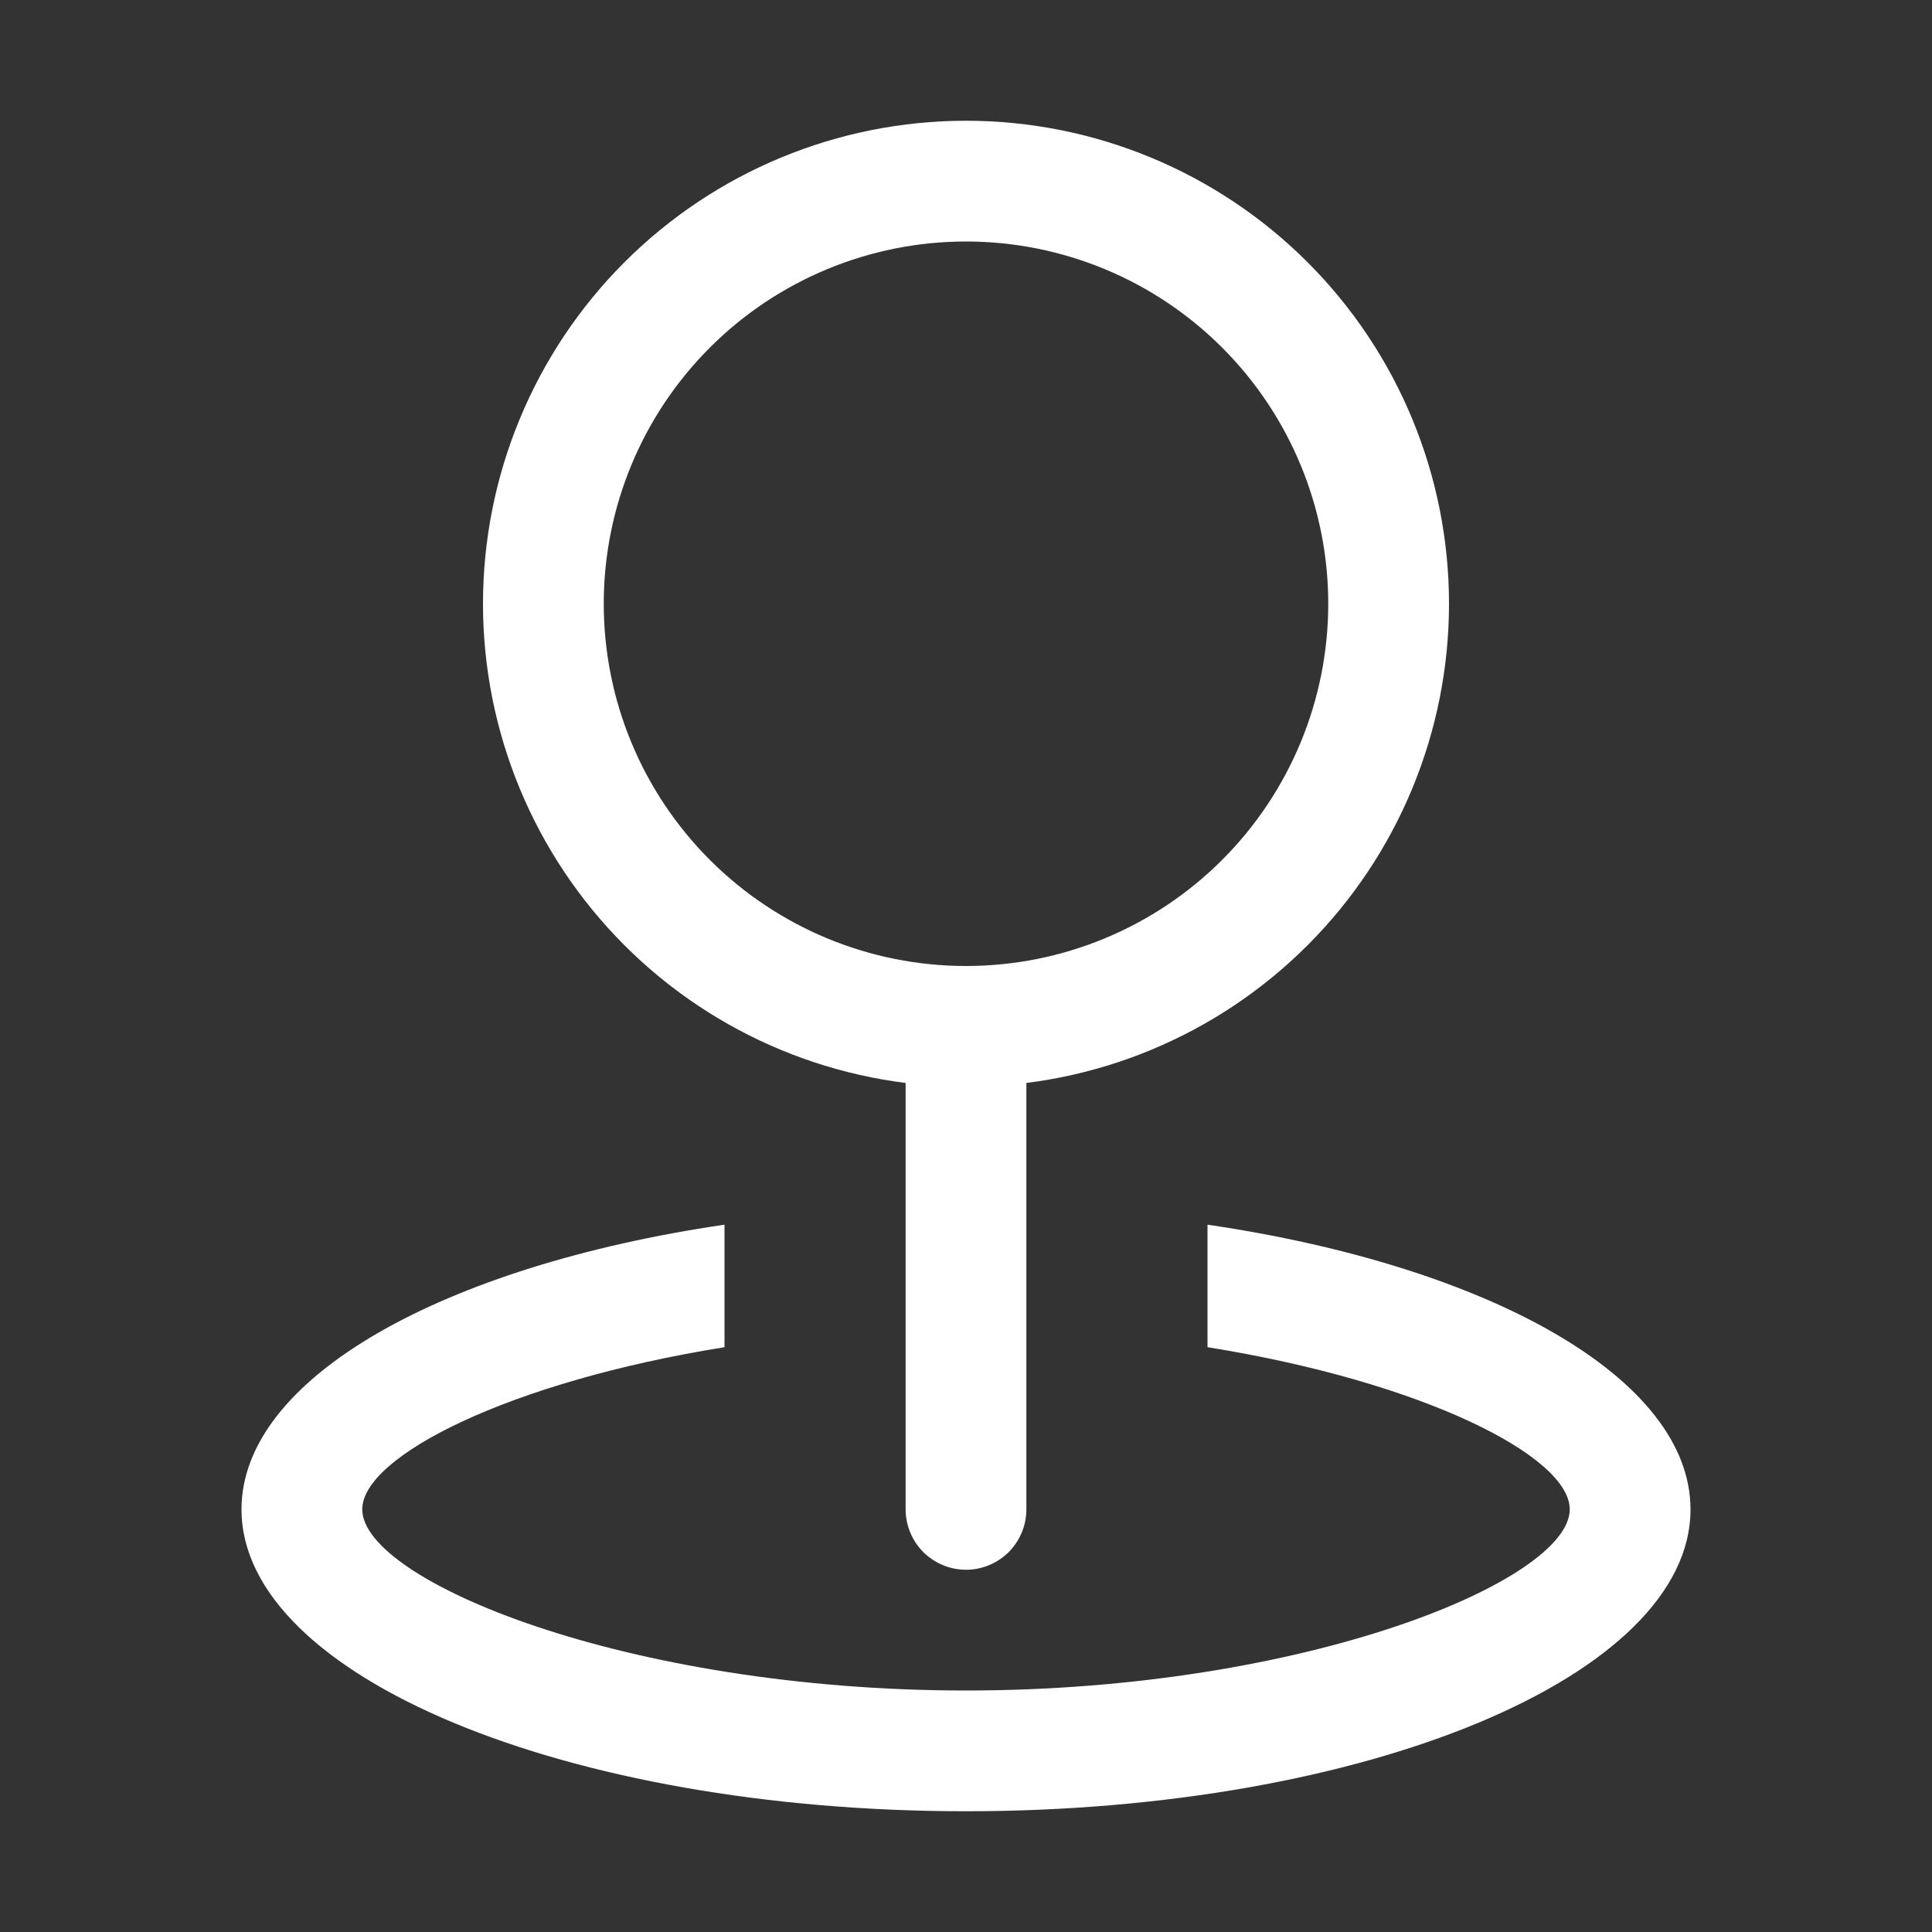 <svg width="36" height="36" viewBox="0 0 36 36" fill="none" xmlns="http://www.w3.org/2000/svg">
<rect x="0" y="0" width="36" height="36" fill="#333333" stroke="none"/>
<g id="&#237;&#131;&#156;&#234;&#183;&#184;&#235;&#144;&#156; &#236;&#158;&#165;&#236;&#134;&#140; &#236;&#149;&#132;&#236;&#157;&#180;&#236;&#189;&#152;">
<path id="Vector" d="M18 18C19.79 18 21.507 17.289 22.773 16.023C24.039 14.757 24.75 13.04 24.75 11.25C24.75 9.46 24.039 7.743 22.773 6.477C21.507 5.211 19.79 4.5 18 4.5C16.21 4.5 14.493 5.211 13.227 6.477C11.961 7.743 11.25 9.46 11.25 11.25C11.25 13.04 11.961 14.757 13.227 16.023C14.493 17.289 16.21 18 18 18ZM18 20.25C15.613 20.25 13.324 19.302 11.636 17.614C9.948 15.926 9 13.637 9 11.25C9 8.863 9.948 6.574 11.636 4.886C13.324 3.198 15.613 2.25 18 2.25C20.387 2.25 22.676 3.198 24.364 4.886C26.052 6.574 27 8.863 27 11.25C27 13.637 26.052 15.926 24.364 17.614C22.676 19.302 20.387 20.25 18 20.25Z" fill="white"/>
<path id="Vector_2" d="M18 18C18.298 18 18.584 18.119 18.796 18.329C19.006 18.541 19.125 18.827 19.125 19.125V28.125C19.125 28.423 19.006 28.709 18.796 28.921C18.584 29.131 18.298 29.25 18 29.25C17.702 29.25 17.416 29.131 17.204 28.921C16.994 28.709 16.875 28.423 16.875 28.125V19.125C16.875 18.827 16.994 18.541 17.204 18.329C17.416 18.119 17.702 18 18 18Z" fill="white"/>
<path id="Vector_3" d="M13.5 22.82V25.103C9.484 25.747 6.75 27.137 6.75 28.125C6.75 29.45 11.668 31.5 18 31.5C24.331 31.5 29.25 29.45 29.25 28.125C29.25 27.135 26.516 25.747 22.5 25.103V22.82C27.742 23.591 31.5 25.677 31.5 28.125C31.5 31.23 25.456 33.75 18 33.75C10.543 33.75 4.5 31.23 4.5 28.125C4.5 25.675 8.258 23.591 13.5 22.82Z" fill="white"/>
</g>
</svg>
